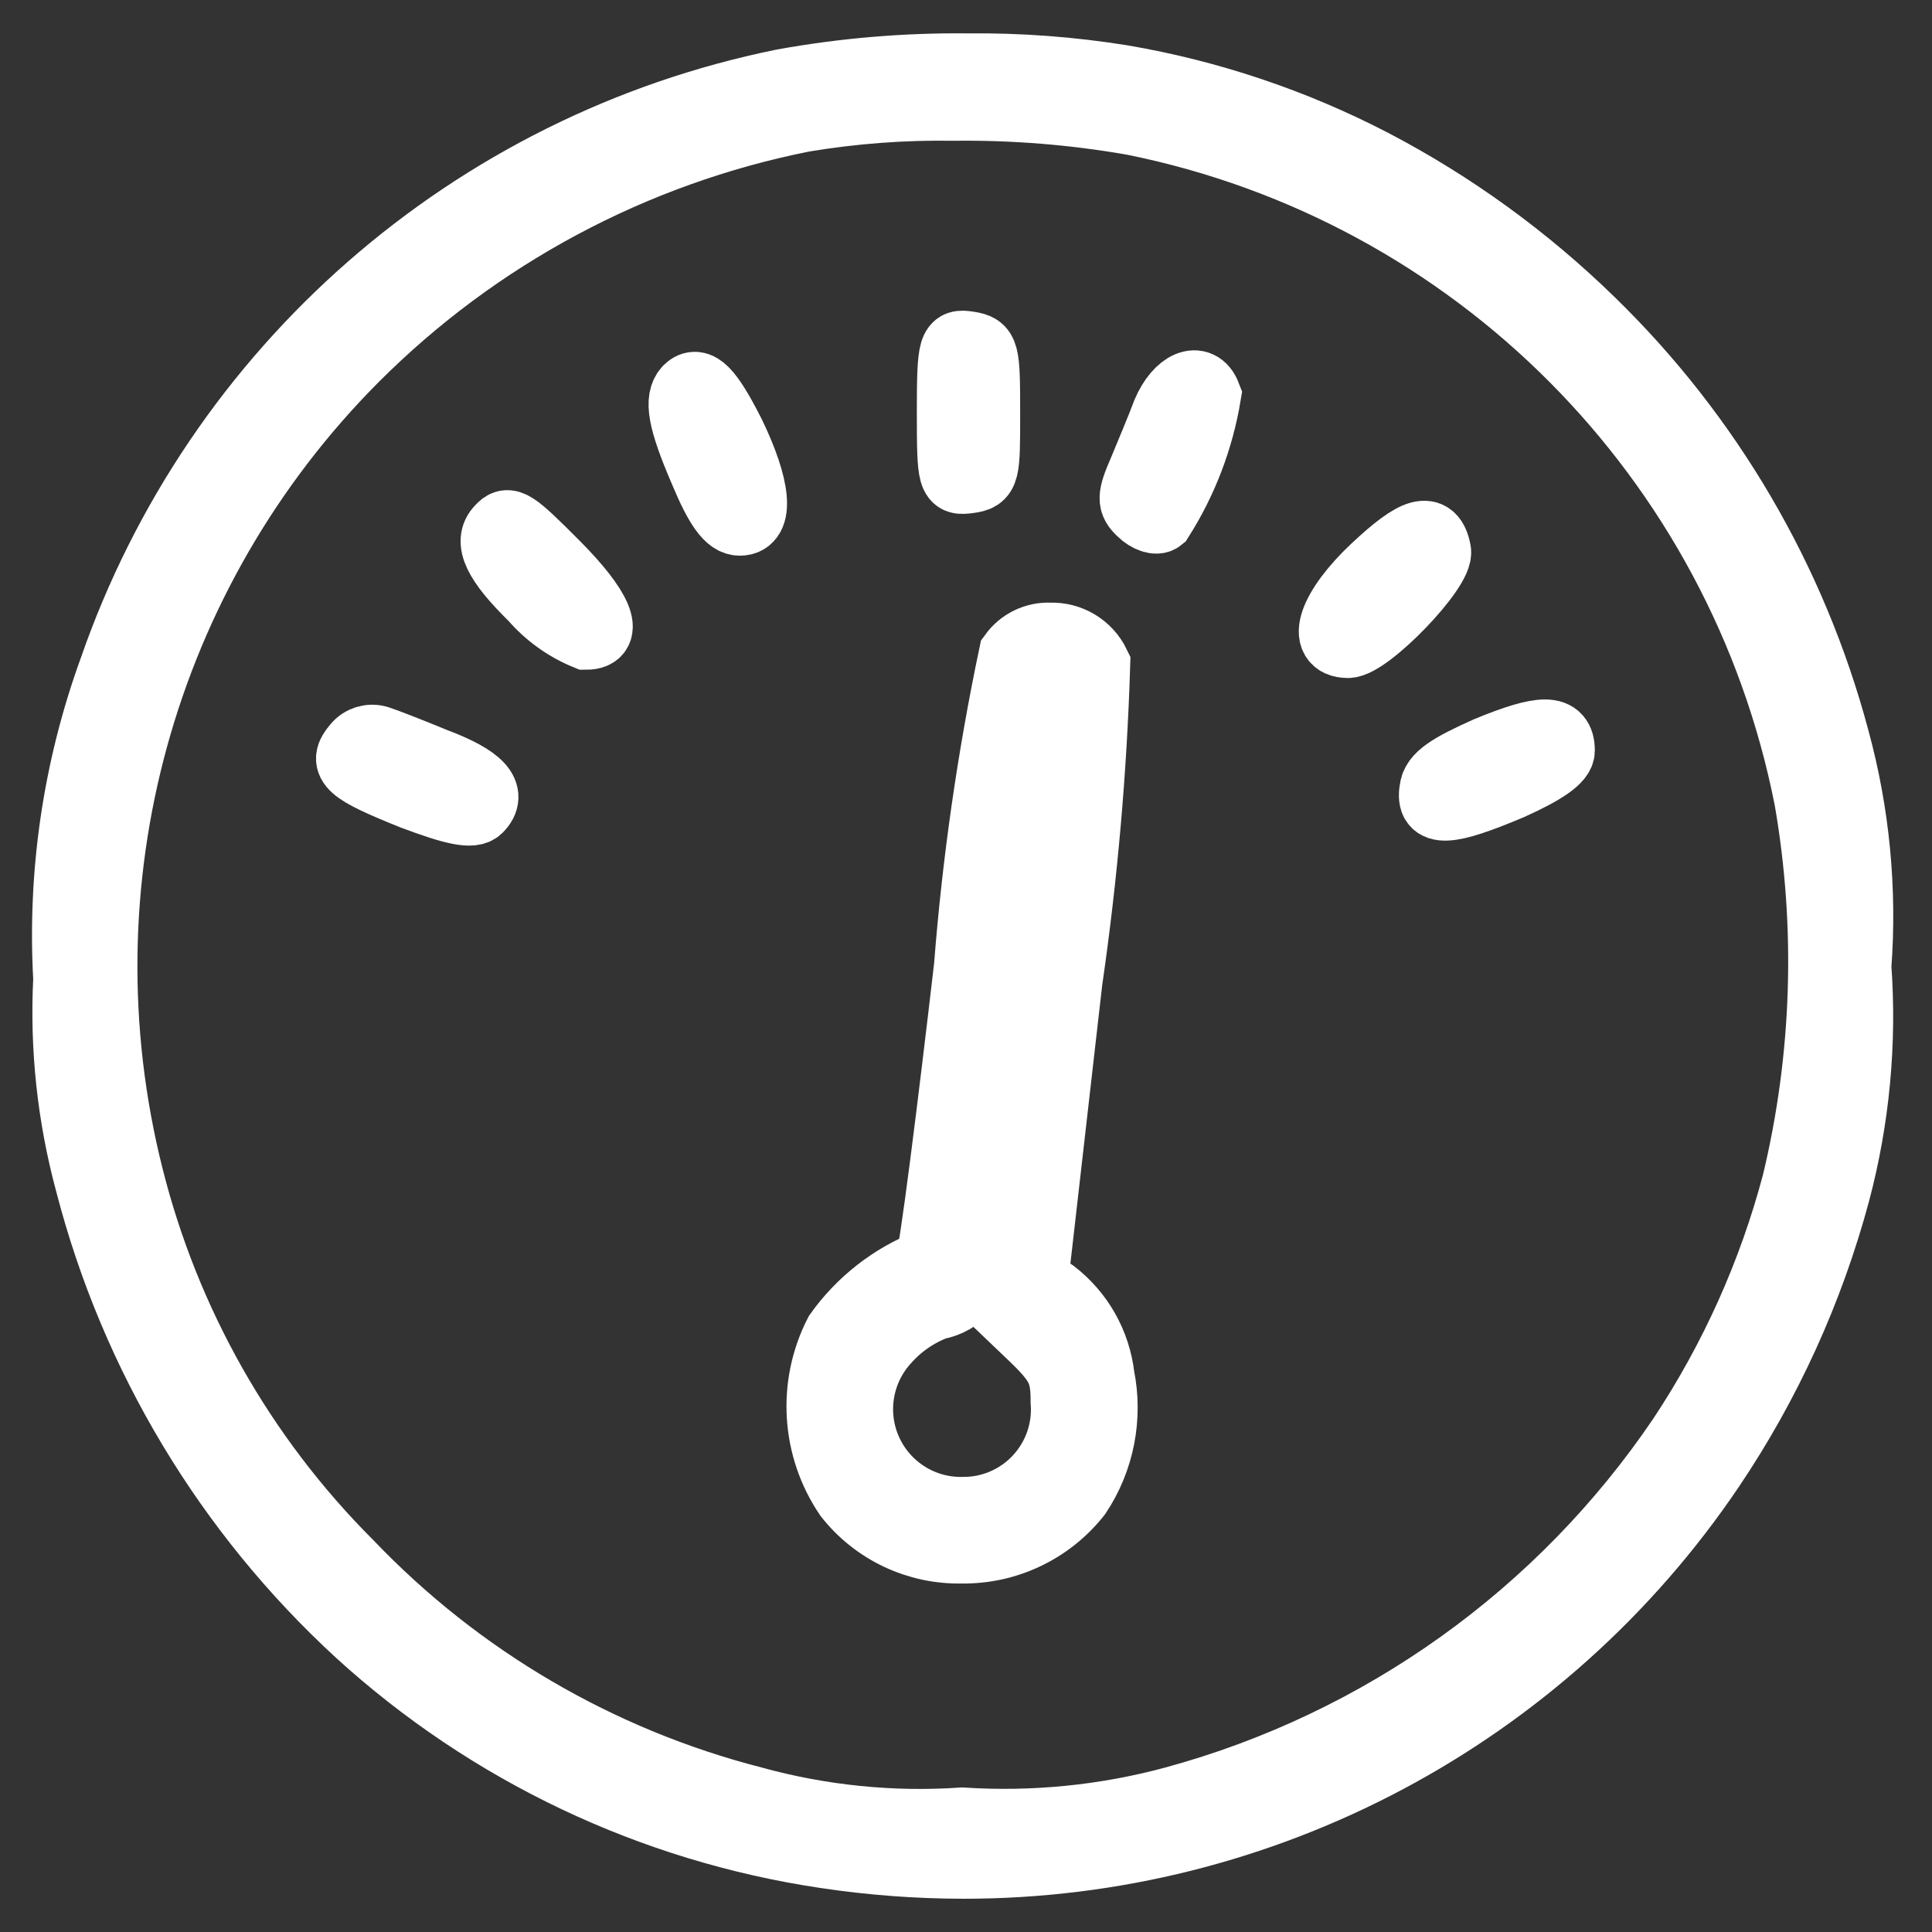 <?xml version="1.0" encoding="UTF-8"?>
<svg width="29px" height="29px" viewBox="0 0 29 29" version="1.1" xmlns="http://www.w3.org/2000/svg" xmlns:xlink="http://www.w3.org/1999/xlink">
    <rect x="0" y="0" width="29" height="29" fill="#333333" stroke="none"/>
    <!-- Generator: Sketch 56 (81588) - https://sketch.com -->
    <title>Measured-3</title>
    <desc>Created with Sketch.</desc>
    <g id="Welcome" stroke="none" stroke-width="1" fill="none" fill-rule="evenodd">
        <g id="Performance-Click-only---desktop" transform="translate(-670, -546)" fill="#FFFFFF" fill-rule="nonzero" stroke="#FFFFFF">
            <g id="Group-14" transform="translate(172, 540)">
                <g id="Group_4683" transform="translate(8, 6)">
                    <g id="Measured" transform="translate(416.5, 0)">
                        <g id="Group_4692" transform="translate(27, 0)">
                            <g id="Measured-3" transform="translate(46.5, 0)">
                                <path d="M14.371,27.999 C15.301,28.009 16.231,27.931 17.147,27.765 C21.824,26.815 25.653,23.466 27.216,18.956 C27.757,17.469 27.99,15.887 27.901,14.307 C27.954,13.273 27.842,12.236 27.571,11.236 C26.899,8.642 25.491,6.297 23.518,4.484 C21.564,2.703 19.124,1.544 16.51,1.155 C15.824,1.052 15.132,1 14.439,0.999 C9.936,0.997 5.727,3.234 3.21,6.967 C2.359,8.231 1.723,9.628 1.328,11.099 C1.035,12.204 0.927,13.351 1.01,14.491 C0.923,15.643 1.035,16.802 1.34,17.916 C1.976,20.297 3.244,22.461 5.01,24.18 C5.983,25.13 7.089,25.933 8.295,26.563 C9.476,27.176 10.745,27.602 12.057,27.826 C12.822,27.949 13.596,28.007 14.371,27.999 Z M14.456,1.669 C15.514,1.597 16.577,1.705 17.6,1.987 C19.91,2.581 22.008,3.81 23.656,5.535 C25.259,7.138 26.396,9.147 26.947,11.346 C28.053,15.746 26.772,20.404 23.57,23.618 C21.733,25.458 19.391,26.711 16.841,27.218 C16.096,27.342 15.342,27.399 14.588,27.387 C13.683,27.398 12.779,27.325 11.888,27.169 C6.769,26.136 2.775,22.123 1.768,16.999 C1.437,15.09 1.499,13.133 1.951,11.249 C2.31,9.892 2.889,8.603 3.665,7.432 C5.468,4.765 8.168,2.833 11.275,1.987 C12.31,1.707 13.385,1.6 14.456,1.669 Z" id="Shape-4" transform="translate(14.45, 14.5) rotate(180) translate(-14.45, -14.5) "></path>
                                <path d="M14.364,6.189 C14.364,5.164 14.351,5.137 14.082,5.173 C13.813,5.209 13.813,5.271 13.813,6.189 C13.813,7.107 13.825,7.164 14.082,7.204 C14.339,7.244 14.364,7.216 14.364,6.189 Z" id="Shape-5" transform="translate(14.313, 6.189) rotate(180) translate(-14.313, -6.189) "></path>
                                <path d="M11.236,7.787 C11.383,7.628 11.336,7.322 11.004,6.551 C10.775,6.001 10.616,5.781 10.445,5.781 C10.127,5.781 10.176,6.307 10.567,7.115 C10.897,7.763 11.069,7.946 11.236,7.787 Z" id="Shape-6" transform="translate(10.775, 6.811) rotate(180) translate(-10.775, -6.811) "></path>
                                <path d="M17.641,7.382 C17.727,7.149 17.899,6.746 17.999,6.501 C18.17,6.11 18.17,6.024 18.011,5.877 C17.911,5.779 17.776,5.73 17.715,5.779 C17.356,6.345 17.115,6.977 17.005,7.639 C17.128,7.96 17.458,7.81 17.641,7.382 Z" id="Shape-7" transform="translate(17.567, 6.785) rotate(180) translate(-17.567, -6.785) "></path>
                                <path d="M8.914,9.484 C9.114,9.284 8.963,8.97 8.414,8.432 C8.196,8.18 7.922,7.983 7.614,7.857 C7.227,7.857 7.414,8.285 8.059,8.934 C8.704,9.583 8.781,9.631 8.914,9.484 Z" id="Shape-8" transform="translate(8.206, 8.705) rotate(180) translate(-8.206, -8.705) "></path>
                                <path d="M20.954,9.165 C21.59,8.566 21.786,8.015 21.345,8.015 C21.039,8.015 19.938,9.153 19.997,9.422 C20.073,9.826 20.33,9.752 20.954,9.165 Z" id="Shape-9" transform="translate(20.789, 8.846) rotate(180) translate(-20.789, -8.846) "></path>
                                <path d="M13.119,23.27 C13.343,23.28 13.558,23.176 13.69,22.994 C14.015,21.448 14.24,19.883 14.363,18.308 C14.599,16.277 14.895,13.894 14.95,13.867 C15.497,13.652 15.971,13.282 16.312,12.803 C16.713,12.021 16.655,11.082 16.161,10.356 C15.748,9.832 15.113,9.533 14.447,9.547 C13.766,9.537 13.12,9.846 12.699,10.381 C12.352,10.903 12.228,11.542 12.352,12.156 C12.41,12.655 12.667,13.109 13.066,13.415 L13.347,13.598 L12.834,18.088 C12.605,19.665 12.466,21.254 12.417,22.847 C12.546,23.115 12.821,23.281 13.119,23.27 L13.119,23.27 Z M14.436,10.147 C15.039,10.137 15.591,10.487 15.841,11.037 C16.09,11.586 15.99,12.232 15.586,12.68 C15.38,12.915 15.12,13.096 14.828,13.206 C14.646,13.238 14.482,13.334 14.363,13.475 C14.299,13.575 14.022,15.835 13.776,18.026 C13.501,20.486 13.249,22.469 13.201,22.54 C13.153,22.611 13.131,22.632 13.107,22.632 C13.098,22.632 13.089,22.628 13.084,22.621 C12.973,22.497 13.06,21.392 13.457,17.891 L13.984,13.317 L13.446,12.803 C12.977,12.36 12.912,12.225 12.912,11.775 C12.879,11.352 13.026,10.935 13.316,10.625 C13.605,10.316 14.012,10.142 14.436,10.147 Z" id="Shape-10" transform="translate(14.441, 16.408) rotate(180) translate(-14.441, -16.408) "></path>
                                <path d="M22.61,11.862 C23.185,11.605 23.41,11.462 23.43,11.262 C23.491,10.897 23.21,10.907 22.256,11.311 C21.742,11.543 21.497,11.715 21.497,11.849 C21.497,12.204 21.778,12.204 22.61,11.862 Z" id="Shape-11" transform="translate(22.468, 11.558) rotate(180) translate(-22.468, -11.558) "></path>
                                <path d="M7.183,12.079 C7.415,11.81 7.283,11.7 6.339,11.32 C5.702,11.079 5.433,11.028 5.335,11.126 C5.103,11.359 5.311,11.591 5.996,11.848 C6.351,11.995 6.73,12.142 6.84,12.178 C6.963,12.219 7.1,12.18 7.183,12.079 Z" id="Shape-12" transform="translate(6.263, 11.636) rotate(180) translate(-6.263, -11.636) "></path>
                            </g>
                        </g>
                    </g>
                </g>
            </g>
        </g>
    </g>
</svg>